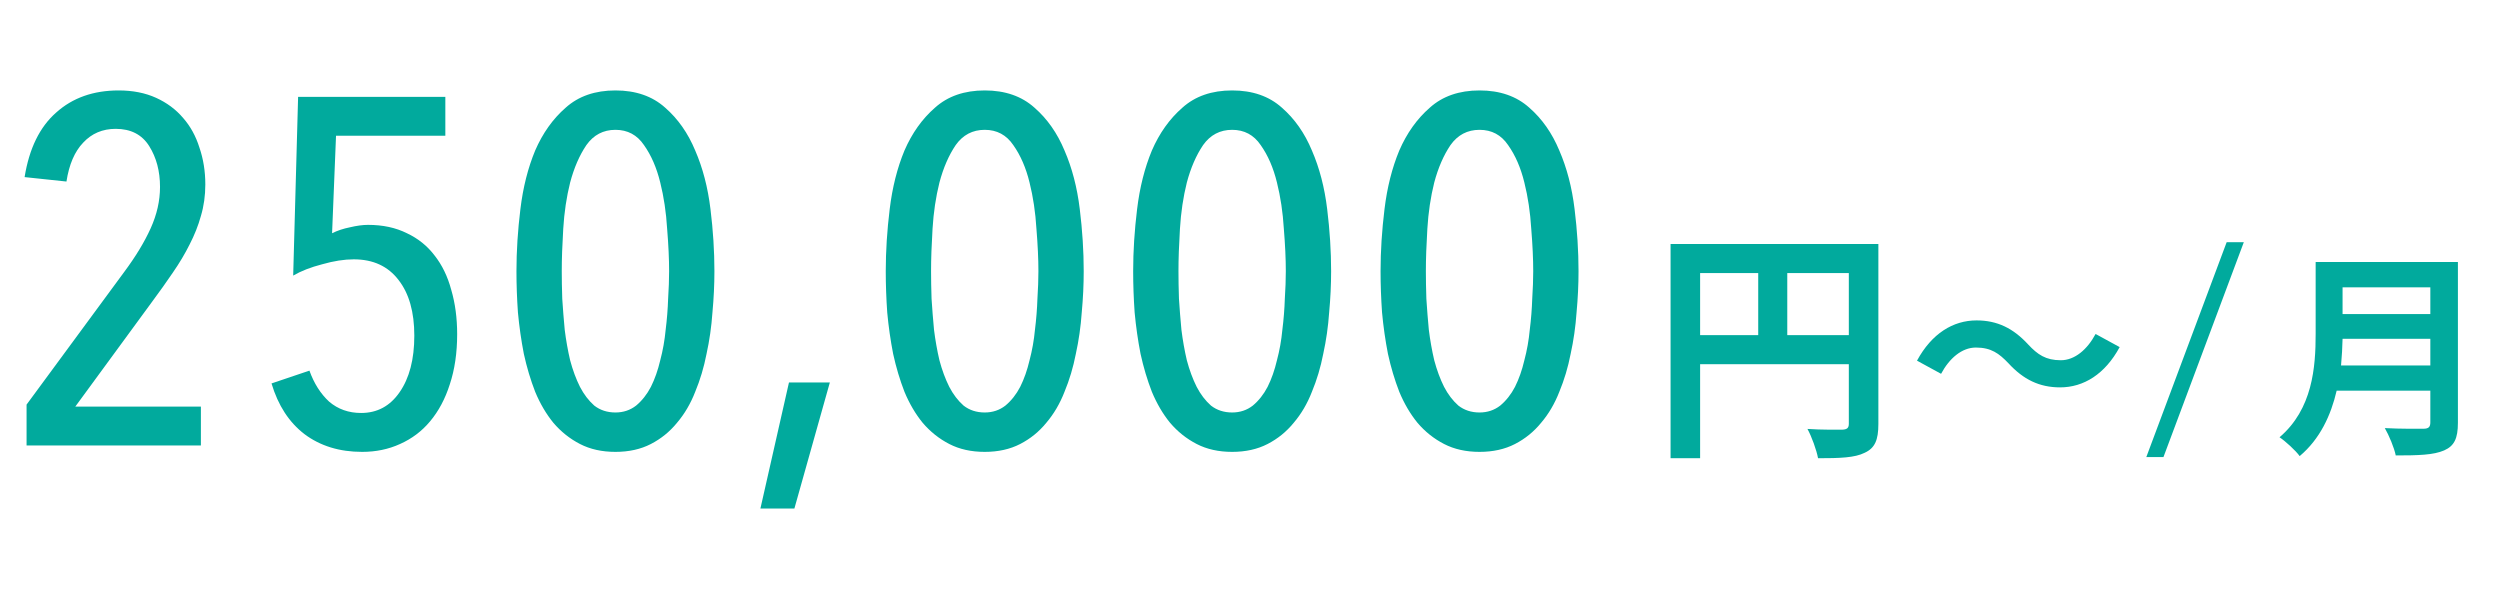 <svg width="264" height="63" viewBox="0 0 264 63" fill="none" xmlns="http://www.w3.org/2000/svg">
<path d="M21.682 19.482C21.682 20.661 21.526 21.77 21.214 22.81C20.937 23.815 20.538 24.821 20.018 25.826C19.533 26.797 18.944 27.785 18.25 28.79C17.591 29.761 16.863 30.783 16.066 31.858L7.954 42.934H21.214V47.042H2.806V42.726L13.102 28.738C14.316 27.109 15.252 25.566 15.91 24.11C16.569 22.654 16.898 21.198 16.898 19.742C16.898 18.078 16.517 16.639 15.754 15.426C14.992 14.213 13.813 13.606 12.218 13.606C10.832 13.606 9.688 14.091 8.786 15.062C7.885 15.998 7.295 17.367 7.018 19.17L2.598 18.702C3.083 15.686 4.193 13.415 5.926 11.89C7.66 10.33 9.861 9.55 12.53 9.55C14.021 9.55 15.338 9.81 16.482 10.33C17.626 10.85 18.579 11.561 19.342 12.462C20.105 13.329 20.677 14.369 21.058 15.582C21.474 16.795 21.682 18.095 21.682 19.482ZM48.276 35.29C48.276 37.266 48.016 39.034 47.496 40.594C47.011 42.119 46.317 43.419 45.416 44.494C44.549 45.534 43.492 46.331 42.244 46.886C41.031 47.441 39.696 47.718 38.24 47.718C35.848 47.718 33.82 47.094 32.156 45.846C30.527 44.598 29.365 42.813 28.672 40.49L32.676 39.138C33.161 40.49 33.855 41.582 34.756 42.414C35.692 43.211 36.819 43.61 38.136 43.61C39.835 43.61 41.187 42.882 42.192 41.426C43.232 39.935 43.752 37.942 43.752 35.446C43.752 32.95 43.197 30.991 42.088 29.57C40.979 28.114 39.401 27.386 37.356 27.386C36.351 27.386 35.241 27.559 34.028 27.906C32.815 28.218 31.792 28.617 30.96 29.102L31.48 10.226H47.028V14.334H35.484L35.068 24.63C35.623 24.353 36.247 24.145 36.94 24.006C37.668 23.833 38.309 23.746 38.864 23.746C40.424 23.746 41.793 24.041 42.972 24.63C44.151 25.185 45.121 25.965 45.884 26.97C46.681 27.975 47.271 29.189 47.652 30.61C48.068 32.031 48.276 33.591 48.276 35.29ZM75.442 28.634C75.442 30.055 75.373 31.511 75.234 33.002C75.13 34.493 74.922 35.949 74.61 37.37C74.333 38.791 73.934 40.126 73.414 41.374C72.929 42.622 72.287 43.714 71.49 44.65C70.727 45.586 69.809 46.331 68.734 46.886C67.659 47.441 66.411 47.718 64.99 47.718C63.569 47.718 62.321 47.441 61.246 46.886C60.171 46.331 59.235 45.586 58.438 44.65C57.675 43.714 57.034 42.622 56.514 41.374C56.029 40.126 55.63 38.791 55.318 37.37C55.041 35.949 54.833 34.493 54.694 33.002C54.59 31.511 54.538 30.055 54.538 28.634C54.538 26.519 54.677 24.335 54.954 22.082C55.231 19.794 55.751 17.731 56.514 15.894C57.311 14.057 58.386 12.549 59.738 11.37C61.09 10.157 62.841 9.55 64.99 9.55C67.139 9.55 68.89 10.157 70.242 11.37C71.594 12.549 72.651 14.057 73.414 15.894C74.211 17.731 74.749 19.794 75.026 22.082C75.303 24.335 75.442 26.519 75.442 28.634ZM70.658 28.634C70.658 27.351 70.589 25.861 70.45 24.162C70.346 22.429 70.103 20.799 69.722 19.274C69.341 17.714 68.769 16.397 68.006 15.322C67.278 14.247 66.273 13.71 64.99 13.71C63.707 13.71 62.685 14.247 61.922 15.322C61.194 16.397 60.622 17.714 60.206 19.274C59.825 20.799 59.582 22.429 59.478 24.162C59.374 25.861 59.322 27.351 59.322 28.634C59.322 29.501 59.339 30.471 59.374 31.546C59.443 32.621 59.53 33.713 59.634 34.822C59.773 35.931 59.963 37.006 60.206 38.046C60.483 39.086 60.83 40.022 61.246 40.854C61.662 41.651 62.165 42.31 62.754 42.83C63.378 43.315 64.123 43.558 64.99 43.558C65.822 43.558 66.55 43.315 67.174 42.83C67.798 42.31 68.318 41.651 68.734 40.854C69.15 40.022 69.479 39.086 69.722 38.046C69.999 37.006 70.19 35.931 70.294 34.822C70.433 33.713 70.519 32.621 70.554 31.546C70.623 30.471 70.658 29.501 70.658 28.634ZM83.888 53.698H80.3L83.316 40.386H87.632L83.888 53.698ZM114.44 28.634C114.44 30.055 114.371 31.511 114.232 33.002C114.128 34.493 113.92 35.949 113.608 37.37C113.331 38.791 112.932 40.126 112.412 41.374C111.927 42.622 111.285 43.714 110.488 44.65C109.725 45.586 108.807 46.331 107.732 46.886C106.657 47.441 105.409 47.718 103.988 47.718C102.567 47.718 101.319 47.441 100.244 46.886C99.169 46.331 98.233 45.586 97.436 44.65C96.673 43.714 96.032 42.622 95.512 41.374C95.027 40.126 94.628 38.791 94.316 37.37C94.039 35.949 93.831 34.493 93.692 33.002C93.588 31.511 93.536 30.055 93.536 28.634C93.536 26.519 93.675 24.335 93.952 22.082C94.229 19.794 94.749 17.731 95.512 15.894C96.309 14.057 97.384 12.549 98.736 11.37C100.088 10.157 101.839 9.55 103.988 9.55C106.137 9.55 107.888 10.157 109.24 11.37C110.592 12.549 111.649 14.057 112.412 15.894C113.209 17.731 113.747 19.794 114.024 22.082C114.301 24.335 114.44 26.519 114.44 28.634ZM109.656 28.634C109.656 27.351 109.587 25.861 109.448 24.162C109.344 22.429 109.101 20.799 108.72 19.274C108.339 17.714 107.767 16.397 107.004 15.322C106.276 14.247 105.271 13.71 103.988 13.71C102.705 13.71 101.683 14.247 100.92 15.322C100.192 16.397 99.62 17.714 99.204 19.274C98.823 20.799 98.58 22.429 98.476 24.162C98.372 25.861 98.32 27.351 98.32 28.634C98.32 29.501 98.337 30.471 98.372 31.546C98.441 32.621 98.528 33.713 98.632 34.822C98.771 35.931 98.961 37.006 99.204 38.046C99.481 39.086 99.828 40.022 100.244 40.854C100.66 41.651 101.163 42.31 101.752 42.83C102.376 43.315 103.121 43.558 103.988 43.558C104.82 43.558 105.548 43.315 106.172 42.83C106.796 42.31 107.316 41.651 107.732 40.854C108.148 40.022 108.477 39.086 108.72 38.046C108.997 37.006 109.188 35.931 109.292 34.822C109.431 33.713 109.517 32.621 109.552 31.546C109.621 30.471 109.656 29.501 109.656 28.634ZM140.566 28.634C140.566 30.055 140.497 31.511 140.358 33.002C140.254 34.493 140.046 35.949 139.734 37.37C139.457 38.791 139.058 40.126 138.538 41.374C138.053 42.622 137.411 43.714 136.614 44.65C135.851 45.586 134.933 46.331 133.858 46.886C132.783 47.441 131.535 47.718 130.114 47.718C128.693 47.718 127.445 47.441 126.37 46.886C125.295 46.331 124.359 45.586 123.562 44.65C122.799 43.714 122.158 42.622 121.638 41.374C121.153 40.126 120.754 38.791 120.442 37.37C120.165 35.949 119.957 34.493 119.818 33.002C119.714 31.511 119.662 30.055 119.662 28.634C119.662 26.519 119.801 24.335 120.078 22.082C120.355 19.794 120.875 17.731 121.638 15.894C122.435 14.057 123.51 12.549 124.862 11.37C126.214 10.157 127.965 9.55 130.114 9.55C132.263 9.55 134.014 10.157 135.366 11.37C136.718 12.549 137.775 14.057 138.538 15.894C139.335 17.731 139.873 19.794 140.15 22.082C140.427 24.335 140.566 26.519 140.566 28.634ZM135.782 28.634C135.782 27.351 135.713 25.861 135.574 24.162C135.47 22.429 135.227 20.799 134.846 19.274C134.465 17.714 133.893 16.397 133.13 15.322C132.402 14.247 131.397 13.71 130.114 13.71C128.831 13.71 127.809 14.247 127.046 15.322C126.318 16.397 125.746 17.714 125.33 19.274C124.949 20.799 124.706 22.429 124.602 24.162C124.498 25.861 124.446 27.351 124.446 28.634C124.446 29.501 124.463 30.471 124.498 31.546C124.567 32.621 124.654 33.713 124.758 34.822C124.897 35.931 125.087 37.006 125.33 38.046C125.607 39.086 125.954 40.022 126.37 40.854C126.786 41.651 127.289 42.31 127.878 42.83C128.502 43.315 129.247 43.558 130.114 43.558C130.946 43.558 131.674 43.315 132.298 42.83C132.922 42.31 133.442 41.651 133.858 40.854C134.274 40.022 134.603 39.086 134.846 38.046C135.123 37.006 135.314 35.931 135.418 34.822C135.557 33.713 135.643 32.621 135.678 31.546C135.747 30.471 135.782 29.501 135.782 28.634ZM166.692 28.634C166.692 30.055 166.623 31.511 166.484 33.002C166.38 34.493 166.172 35.949 165.86 37.37C165.583 38.791 165.184 40.126 164.664 41.374C164.179 42.622 163.537 43.714 162.74 44.65C161.977 45.586 161.059 46.331 159.984 46.886C158.909 47.441 157.661 47.718 156.24 47.718C154.819 47.718 153.571 47.441 152.496 46.886C151.421 46.331 150.485 45.586 149.688 44.65C148.925 43.714 148.284 42.622 147.764 41.374C147.279 40.126 146.88 38.791 146.568 37.37C146.291 35.949 146.083 34.493 145.944 33.002C145.84 31.511 145.788 30.055 145.788 28.634C145.788 26.519 145.927 24.335 146.204 22.082C146.481 19.794 147.001 17.731 147.764 15.894C148.561 14.057 149.636 12.549 150.988 11.37C152.34 10.157 154.091 9.55 156.24 9.55C158.389 9.55 160.14 10.157 161.492 11.37C162.844 12.549 163.901 14.057 164.664 15.894C165.461 17.731 165.999 19.794 166.276 22.082C166.553 24.335 166.692 26.519 166.692 28.634ZM161.908 28.634C161.908 27.351 161.839 25.861 161.7 24.162C161.596 22.429 161.353 20.799 160.972 19.274C160.591 17.714 160.019 16.397 159.256 15.322C158.528 14.247 157.523 13.71 156.24 13.71C154.957 13.71 153.935 14.247 153.172 15.322C152.444 16.397 151.872 17.714 151.456 19.274C151.075 20.799 150.832 22.429 150.728 24.162C150.624 25.861 150.572 27.351 150.572 28.634C150.572 29.501 150.589 30.471 150.624 31.546C150.693 32.621 150.78 33.713 150.884 34.822C151.023 35.931 151.213 37.006 151.456 38.046C151.733 39.086 152.08 40.022 152.496 40.854C152.912 41.651 153.415 42.31 154.004 42.83C154.628 43.315 155.373 43.558 156.24 43.558C157.072 43.558 157.8 43.315 158.424 42.83C159.048 42.31 159.568 41.651 159.984 40.854C160.4 40.022 160.729 39.086 160.972 38.046C161.249 37.006 161.44 35.931 161.544 34.822C161.683 33.713 161.769 32.621 161.804 31.546C161.873 30.471 161.908 29.501 161.908 28.634Z" fill="#01AA9D"/>
<g clip-path="url(#clip0)">
<path d="M188.736 35.389V28.837H195.236V35.389H188.736ZM179.532 28.837H185.668V35.389H179.532V28.837ZM198.356 25.769H176.412V48.389H179.532V38.457H195.236V44.749C195.236 45.191 195.054 45.347 194.56 45.373C194.04 45.373 192.35 45.399 190.868 45.295C191.31 46.101 191.83 47.531 191.986 48.389C194.3 48.389 195.86 48.337 196.9 47.817C197.992 47.323 198.356 46.465 198.356 44.775V25.769ZM212.096 38.365C213.667 40.075 215.354 40.907 217.55 40.907C220.023 40.907 222.288 39.52 223.836 36.654L221.294 35.268C220.416 36.909 219.098 38.041 217.619 38.041C216.024 38.041 215.169 37.44 214.176 36.377C212.604 34.667 210.917 33.835 208.721 33.835C206.248 33.835 203.984 35.221 202.435 38.087L204.977 39.474C205.856 37.833 207.173 36.701 208.652 36.701C210.27 36.701 211.102 37.325 212.096 38.365ZM247.214 38.596C247.306 37.625 247.352 36.654 247.375 35.776H256.643V38.596H247.214ZM256.643 30.345V33.165H247.375V30.345H256.643ZM259.555 27.664H244.533V35.268C244.533 38.781 244.209 43.195 240.719 46.176C241.32 46.569 242.43 47.586 242.846 48.164C244.995 46.361 246.15 43.842 246.751 41.254H256.643V44.605C256.643 45.09 256.458 45.275 255.903 45.275C255.395 45.275 253.454 45.298 251.836 45.206C252.275 45.968 252.83 47.285 252.991 48.094C255.372 48.094 256.99 48.048 258.099 47.563C259.162 47.101 259.555 46.315 259.555 44.651V27.664Z" fill="#01AA9D"/>
<path d="M236.947 25.575L228.462 48.264H226.651L235.136 25.575H236.947Z" fill="#01AA9D"/>
</g>
<defs>
<clipPath id="clip0">
<rect width="89.556" height="44.778" fill="white" transform="translate(174 17.264)"/>
</clipPath>
</defs>
</svg>
